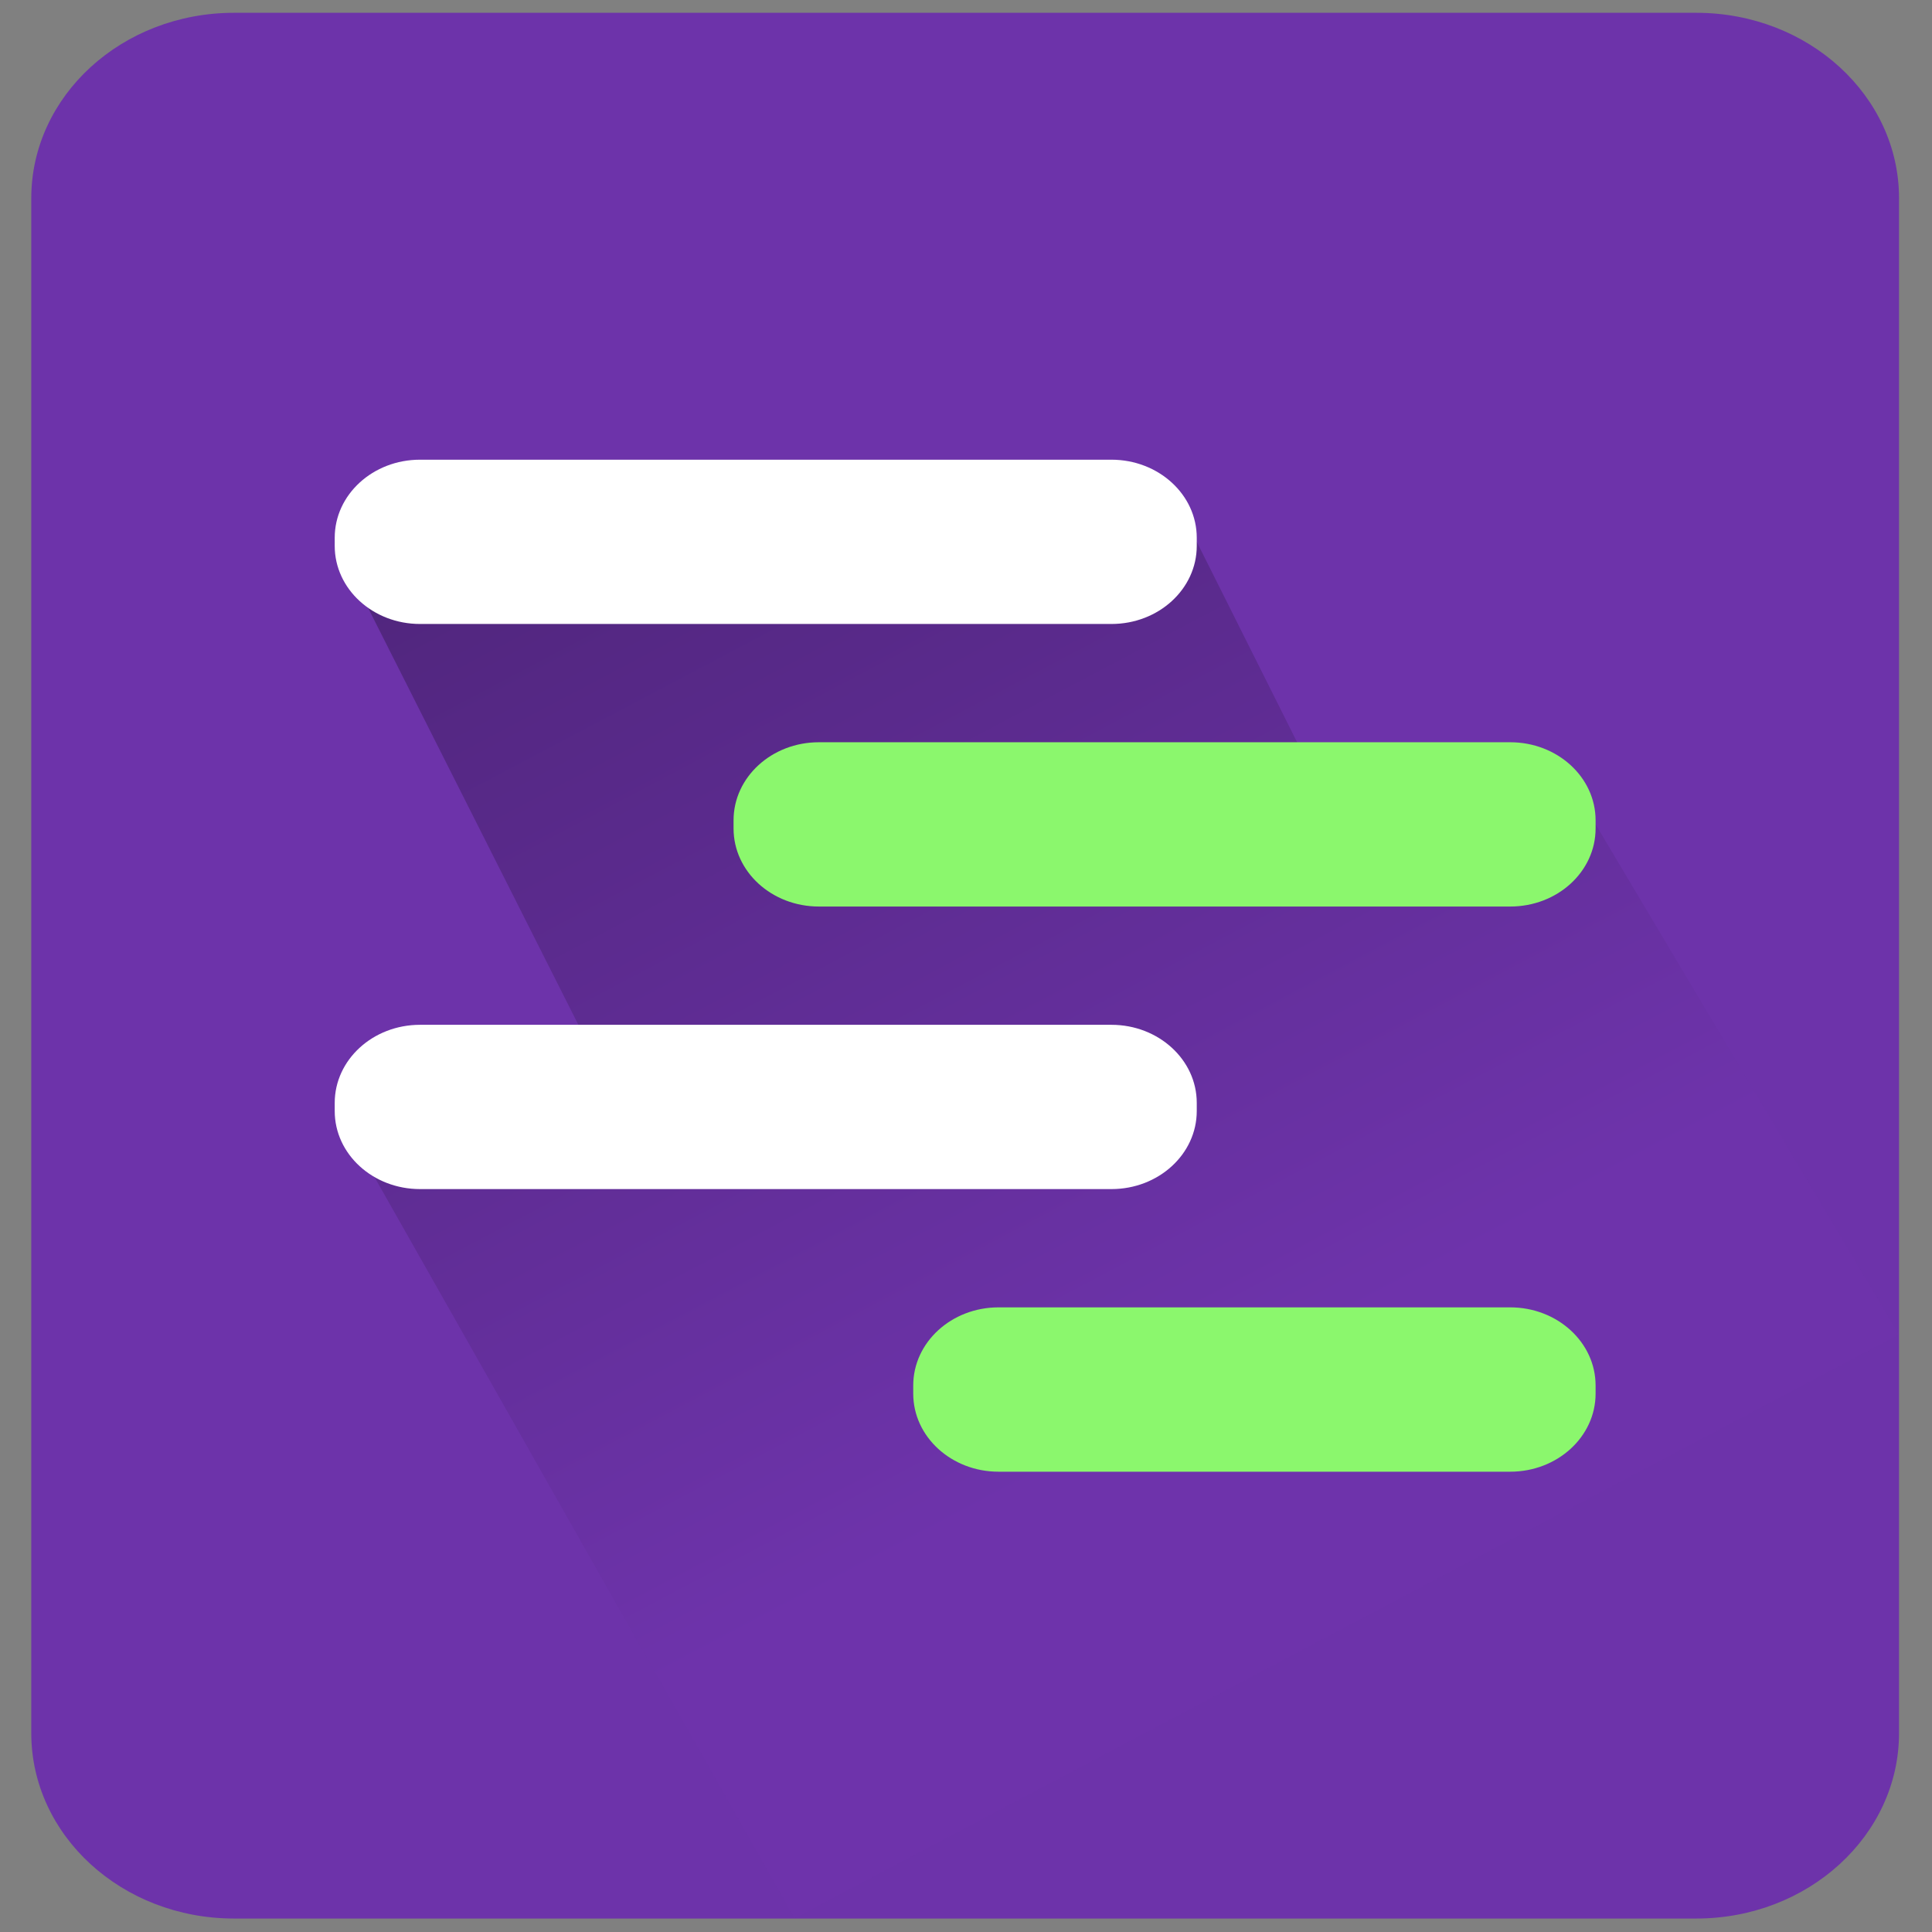 <svg width="32" height="32" viewBox="0 0 32 32" fill="none" xmlns="http://www.w3.org/2000/svg">
    <rect x="0" y="0" width="32" height="32" fill="#808080" stroke="none"/>
    <g clip-path="url(#clip0_1430_109)">
        <path
            d="M28.096 0.212H3.876C2.021 0.212 0.518 1.587 0.518 3.284V28.705C0.518 30.402 2.021 31.777 3.876 31.777H28.096C29.95 31.777 31.454 30.401 31.454 28.705V3.284C31.454 1.587 29.952 0.212 28.096 0.212Z"
            fill="#6D33AA" />
        <path opacity="0.28"
            d="M31.455 22.106L13.161 31.777L5.545 18.335H10.266L5.545 8.974H19.822L22.185 13.694L26.428 13.654L31.455 22.106Z"
            fill="url(#paint0_linear_1430_109)" />
        <path
            d="M18.409 10.335H6.957C6.177 10.335 5.544 9.756 5.544 9.042V8.907C5.544 8.193 6.176 7.614 6.957 7.614H18.409C19.188 7.614 19.822 8.192 19.822 8.907V9.042C19.822 9.756 19.19 10.335 18.409 10.335Z"
            fill="white" />
        <path
            d="M25.014 15.015H13.563C12.783 15.015 12.15 14.437 12.15 13.722V13.587C12.15 12.873 12.782 12.294 13.563 12.294H25.014C25.794 12.294 26.428 12.872 26.428 13.587V13.722C26.428 14.437 25.796 15.015 25.014 15.015Z"
            fill="#8BF76D" />
        <path
            d="M18.409 19.695H6.957C6.177 19.695 5.544 19.117 5.544 18.402V18.267C5.544 17.554 6.176 16.974 6.957 16.974H18.409C19.188 16.974 19.822 17.552 19.822 18.267V18.402C19.822 19.116 19.19 19.695 18.409 19.695Z"
            fill="white" />
        <path
            d="M25.014 24.376H16.539C15.759 24.376 15.126 23.797 15.126 23.083V22.948C15.126 22.234 15.758 21.654 16.539 21.654H25.014C25.794 21.654 26.428 22.233 26.428 22.948V23.083C26.428 23.796 25.796 24.376 25.014 24.376Z"
            fill="#8BF76D" />
    </g>
    <defs>
        <linearGradient id="paint0_linear_1430_109" x1="22.426" y1="26.885" x2="11.348"
            y2="5.91" gradientUnits="userSpaceOnUse">
            <stop offset="0.197" stop-color="#6D33AA" />
            <stop offset="1" />
        </linearGradient>
        <clipPath id="clip0_1430_109">
            <rect width="32" height="32" fill="white" />
        </clipPath>
    </defs>
</svg>
